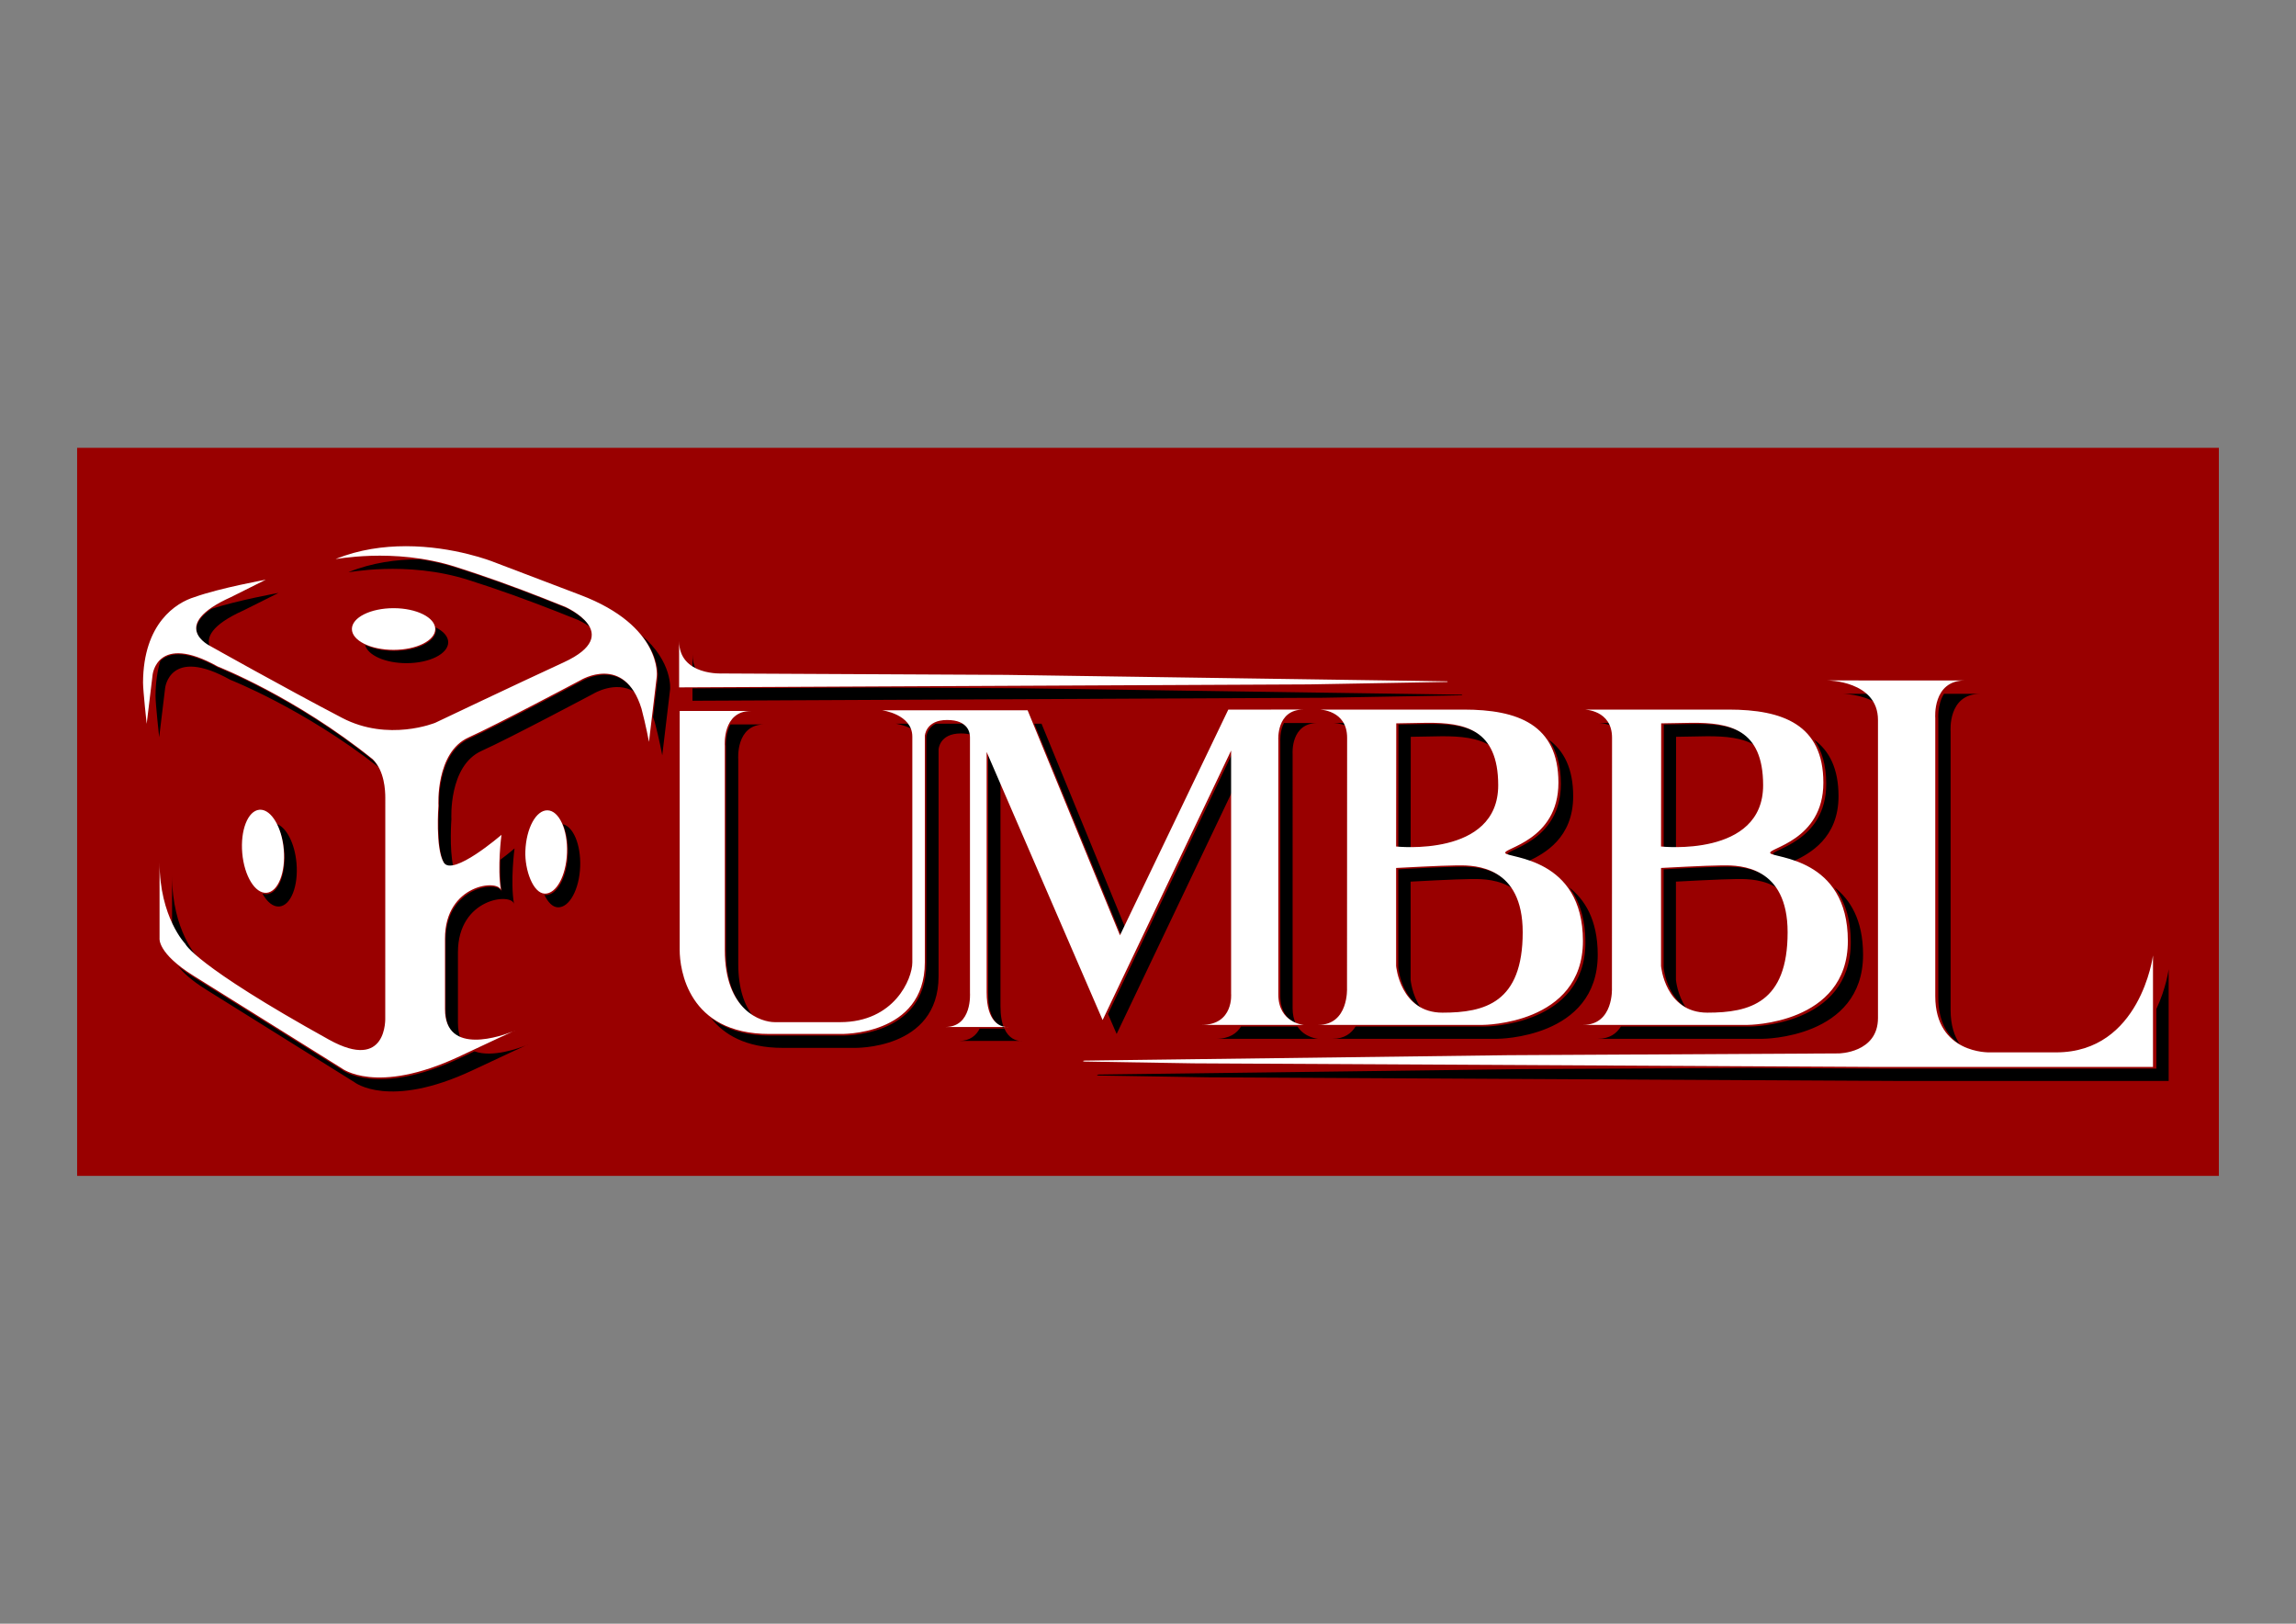 <?xml version="1.0" encoding="UTF-8" standalone="no"?>
<!-- Created with Inkscape (http://www.inkscape.org/) -->

<svg
   xmlns:dc="http://purl.org/dc/elements/1.1/"
   xmlns:cc="http://creativecommons.org/ns#"
   xmlns:rdf="http://www.w3.org/1999/02/22-rdf-syntax-ns#"
   xmlns:svg="http://www.w3.org/2000/svg"
   xmlns="http://www.w3.org/2000/svg"
   xmlns:sodipodi="http://sodipodi.sourceforge.net/DTD/sodipodi-0.dtd"
   xmlns:inkscape="http://www.inkscape.org/namespaces/inkscape"
   width="297mm"
   height="210mm"
   viewBox="0 0 297 210"
   version="1.1"
   id="svg8"
   inkscape:version="0.92.2 (5c3e80d, 2017-08-06)"
   sodipodi:docname="red_with_shadow.svg">
  <rect x="0" y="0" width="297" height="210" fill="#808080" stroke="none"/>
  <defs
     id="defs2">
    <linearGradient
       id="linearGradient861"
       spreadMethod="pad"
       gradientTransform="matrix(843.69,0,0,843.69,371.374,-1169.492)"
       gradientUnits="userSpaceOnUse"
       y2="0"
       x2="1"
       y1="0"
       x1="0">
      <stop
         id="stop855"
         offset="0"
         style="stop-opacity:1;stop-color:#231f20" />
      <stop
         id="stop857"
         offset="0.328"
         style="stop-opacity:1;stop-color:#ffffff" />
      <stop
         id="stop859"
         offset="1"
         style="stop-opacity:1;stop-color:#ffffff" />
    </linearGradient>
    <linearGradient
       id="linearGradient887"
       spreadMethod="pad"
       gradientTransform="matrix(-947.965,8e-5,-8e-5,-947.965,1314.373,-1035.477)"
       gradientUnits="userSpaceOnUse"
       y2="0"
       x2="1"
       y1="0"
       x1="0">
      <stop
         id="stop877"
         offset="0"
         style="stop-opacity:1;stop-color:#231f20" />
      <stop
         id="stop879"
         offset="0.101"
         style="stop-opacity:1;stop-color:#231f20" />
      <stop
         id="stop881"
         offset="0.253"
         style="stop-opacity:1;stop-color:#231f20" />
      <stop
         id="stop883"
         offset="0.662"
         style="stop-opacity:1;stop-color:#ffffff" />
      <stop
         id="stop885"
         offset="1"
         style="stop-opacity:1;stop-color:#ffffff" />
    </linearGradient>
    <linearGradient
       id="linearGradient927"
       spreadMethod="pad"
       gradientTransform="matrix(843.691,0,0,843.691,367.374,-691.012)"
       gradientUnits="userSpaceOnUse"
       y2="0"
       x2="1"
       y1="0"
       x1="0">
      <stop
         id="stop919"
         offset="0"
         style="stop-opacity:1;stop-color:#ffffff" />
      <stop
         id="stop921"
         offset="0.006"
         style="stop-opacity:1;stop-color:#ffffff" />
      <stop
         id="stop923"
         offset="0.384"
         style="stop-opacity:1;stop-color:#231f20" />
      <stop
         id="stop925"
         offset="1"
         style="stop-opacity:1;stop-color:#231f20" />
    </linearGradient>
    <linearGradient
       id="linearGradient951"
       spreadMethod="pad"
       gradientTransform="matrix(-947.964,8e-5,-8e-5,-947.964,1310.373,-556.996)"
       gradientUnits="userSpaceOnUse"
       y2="0"
       x2="1"
       y1="0"
       x1="0">
      <stop
         id="stop943"
         offset="0"
         style="stop-opacity:1;stop-color:#ffffff" />
      <stop
         id="stop945"
         offset="0.197"
         style="stop-opacity:1;stop-color:#ffffff" />
      <stop
         id="stop947"
         offset="0.528"
         style="stop-opacity:1;stop-color:#231f20" />
      <stop
         id="stop949"
         offset="1"
         style="stop-opacity:1;stop-color:#231f20" />
    </linearGradient>
    <clipPath
       id="clipPath1120"
       clipPathUnits="userSpaceOnUse">
      <path
         inkscape:connector-curvature="0"
         id="path1118"
         d="m 12150.6,8017.51 v 8.87 l -8157.79,40 c 0,0 -279.07,-16.75 -279.07,207.72 v -296.59 l 8436.86,40" />
    </clipPath>
    <linearGradient
       id="linearGradient1126"
       spreadMethod="pad"
       gradientTransform="matrix(8436.9,0,0,-8436.9,3713.74,8125.8)"
       gradientUnits="userSpaceOnUse"
       y2="0"
       x2="1"
       y1="0"
       x1="0">
      <stop
         id="stop1122"
         offset="0"
         style="stop-opacity:1;stop-color:#231f20" />
      <stop
         id="stop1124"
         offset="1"
         style="stop-opacity:1;stop-color:#ffffff" />
    </linearGradient>
    <clipPath
       id="clipPath1136"
       clipPathUnits="userSpaceOnUse">
      <path
         inkscape:connector-curvature="0"
         id="path1134"
         d="m 11133.1,5635.96 -7469.02,-40 v -5.91 l 7726.62,-40.72 c 593.9,0 1753,0 1753,0 v 713.12 c 0,0 -80,-619.86 -619.8,-619.86 -300.8,0 -426.6,0 -426.6,0 0,0 -346.6,-10.46 -346.6,359.94 0,406.53 0,1779.51 0,1779.51 0,0 -19.5,239.68 189.7,239.68 l -880.8,0.25 c 0,0 324.6,-1.09 324.6,-253.26 0,-213.31 0,-1681.97 0,-1906.15 0,-224.18 -251.1,-226.6 -251.1,-226.6" />
    </clipPath>
    <linearGradient
       id="linearGradient1144"
       spreadMethod="pad"
       gradientTransform="matrix(-9479.65,-8.287e-4,-8.287e-4,9479.65,13143.7,6785.65)"
       gradientUnits="userSpaceOnUse"
       y2="0"
       x2="1"
       y1="0"
       x1="0">
      <stop
         id="stop1138"
         offset="0"
         style="stop-opacity:1;stop-color:#231f20" />
      <stop
         id="stop1140"
         offset="0.247"
         style="stop-opacity:1;stop-color:#454142" />
      <stop
         id="stop1142"
         offset="1"
         style="stop-opacity:1;stop-color:#ffffff" />
    </linearGradient>
  </defs>
  <sodipodi:namedview
     id="base"
     pagecolor="#ffffff"
     bordercolor="#666666"
     borderopacity="1.0"
     inkscape:pageopacity="0.0"
     inkscape:pageshadow="2"
     inkscape:zoom="0.96037826"
     inkscape:cx="683.67171"
     inkscape:cy="212.99779"
     inkscape:document-units="mm"
     inkscape:current-layer="g1252"
     showgrid="false"
     inkscape:window-width="1600"
     inkscape:window-height="837"
     inkscape:window-x="-8"
     inkscape:window-y="-8"
     inkscape:window-maximized="1" />
  <g
     inkscape:groupmode="layer"
     id="layer5"
     inkscape:label="Background"
     style="display:inline"
     sodipodi:insensitive="true">
    <rect
       style="opacity:1;vector-effect:none;fill:#990000;fill-opacity:1;stroke:none;stroke-width:0.8;stroke-linecap:butt;stroke-linejoin:miter;stroke-miterlimit:4;stroke-dasharray:none;stroke-dashoffset:0;stroke-opacity:1;paint-order:normal"
       id="rect1903"
       width="277.045"
       height="94.164"
       x="9.977"
       y="57.918" />
  </g>
  <g
     inkscape:groupmode="layer"
     id="layer4"
     inkscape:label="Shadow"
     style="display:inline"
     sodipodi:insensitive="true">
    <path
       style="display:inline;fill:#000000;fill-opacity:1;fill-rule:nonzero;stroke:none;stroke-width:3.024;stroke-linecap:butt;stroke-linejoin:miter;stroke-miterlimit:4;stroke-dasharray:none"
       d="m 204.322,273 c -10.813,0.008 -22.618,1.592 -34.088,6.191 -1.696,0.679 27.834,-5.991 58.77,3.971 6.666,2.146 12.633,4.114 20.965,7.08 15.171,5.401 32.309,12.375 32.309,12.375 0,0 2.749,1.226 5.719,3.307 -3.305,-5.589 -11.719,-9.307 -11.719,-9.307 0,0 -17.137,-6.974 -32.309,-12.375 -8.332,-2.966 -14.299,-4.934 -20.965,-7.08 -6.151,-1.981 -12.241,-3.296 -18.047,-4.15 -0.214,-0.001 -0.42,-0.012 -0.635,-0.012 z m -68.381,16.377 c 0,0 -19.997,3.611 -32.672,7.762 -15.244,10.449 -2.473,17.621 -0.84,18.467 -1.733,-4.265 0.322,-10.46 16.539,-17.742 z m 76.678,16.805 c 0.108,0.424 0.17,0.854 0.17,1.293 0,5.626 -9.12,10.186 -20.371,10.186 -5.528,0 -10.533,-1.104 -14.203,-2.891 1.273,5.014 9.829,8.891 20.203,8.891 11.251,0 20.371,-4.559 20.371,-10.186 0,-2.862 -2.369,-5.443 -6.17,-7.293 z m 100.459,3.781 c 9.112,10.954 8.016,20.605 8.016,20.605 l -2.309,19.395 c 0.293,0.788 0.574,1.612 0.842,2.48 2.156,8.149 3.646,16.209 3.646,16.209 l 3.82,-32.084 c 0,0 1.516,-13.443 -14.016,-26.605 z m 24.943,9.377 v 6.07 c 0.493,0.339 1.002,0.649 1.523,0.932 -0.95,-1.903 -1.523,-4.203 -1.523,-7.002 z m -250.684,0.002 c -4.313,-0.058 -7.168,1.372 -9.066,3.193 -1.432,4.797 -2.313,10.44 -2.35,17.09 -0.004,3.936 1.783,20.205 1.783,20.205 l 2.895,-23.939 c 0,0 2.071,-20.726 31.873,-4.08 0,0 35.518,13.873 72.252,42.545 -0.69,-1.143 -1.5,-2.23 -2.475,-3.205 -37.952,-30.565 -75.777,-45.34 -75.777,-45.34 -8.382,-4.682 -14.569,-6.407 -19.135,-6.469 z m 208.217,9.969 c -6.426,-0.089 -11.809,3.213 -11.809,3.213 0,0 -41.311,21.961 -54.629,27.928 -16.301,7.304 -14.773,33.367 -14.773,33.367 0,0 -1.593,20.642 2.547,27.738 0.826,1.415 2.395,1.771 4.381,1.438 -2.02,-8.887 -0.928,-23.176 -0.928,-23.176 0,0 -1.528,-26.063 14.773,-33.367 13.318,-5.967 54.629,-27.928 54.629,-27.928 0,0 10.645,-6.513 19.869,-0.955 -4.118,-6.296 -9.365,-8.193 -14.061,-8.258 z m 132.25,6.238 -89.783,0.424 v 6.031 l 307.967,-1.461 67.354,-1.193 c 0.598,-0.011 0.616,-0.3 0.002,-0.309 l -215.619,-3.15 z m 471.539,3.057 c 0,0 9.36,0.039 16.58,4.531 -1.047,-1.801 -2.405,-3.29 -3.932,-4.527 z m 49.574,0.014 c -3.327,5.342 -2.764,12.32 -2.764,12.32 v 135.977 c 0,12.173 4.9,18.955 10.484,22.74 -2.67,-3.955 -4.484,-9.348 -4.484,-16.74 V 356.939 c 0,0 -1.492,-18.314 14.494,-18.314 z m -297.887,14.236 c 0,0 3.131,0.033 6.387,1.566 -0.248,-0.563 -0.526,-1.084 -0.832,-1.566 z m 129.52,0 c 0,0 3.133,0.033 6.389,1.566 -0.248,-0.563 -0.528,-1.084 -0.834,-1.566 z m -153.799,0.008 c -2.117,4.155 -1.783,8.941 -1.783,8.941 v 124.264 c 0,7.99 4.045,11.717 7.529,13.451 -0.933,-1.941 -1.529,-4.382 -1.529,-7.451 V 367.805 c 0,0 -1.048,-14.941 12.229,-14.941 z m -189.521,0.338 c 0,0 4.063,0.525 7.934,2.598 -0.424,-0.967 -0.981,-1.83 -1.631,-2.598 z m 19.609,0 c -4.492,2.204 -4.688,6.566 -4.688,6.566 v 110.682 c 0,36.24 -41.422,34.971 -41.422,34.971 h -34.633 c -13.299,0 -22.586,-3.548 -29.078,-8.613 6.283,8.043 16.967,14.613 35.078,14.613 h 34.633 c 0,0 41.422,1.269 41.422,-34.971 v -110.682 c 0,0 0.342,-7.811 10.865,-7.811 2.006,0 3.65,0.235 5.004,0.629 -0.372,-1.747 -1.446,-4.004 -4.389,-5.385 z m 48.027,0 42.689,104.008 1.906,-3.973 -41.059,-100.035 z m 192.877,0.127 c -5.046,0.017 -10.194,0.264 -15.107,0.264 l -0.068,60.197 c 0,0 2.386,0.24 6.006,0.287 l 0.062,-54.484 c 4.913,0 10.061,-0.247 15.107,-0.264 8.992,-0.03 17.657,0.676 24.084,4.828 -6.204,-9.537 -17.838,-10.869 -30.084,-10.828 z m 129.521,0 c -5.046,0.017 -10.195,0.264 -15.109,0.264 l -0.068,60.197 c 0,0 2.387,0.24 6.006,0.287 l 0.062,-54.484 c 4.914,0 10.063,-0.247 15.109,-0.264 8.994,-0.03 17.661,0.676 24.088,4.83 -6.203,-9.539 -17.84,-10.871 -30.088,-10.83 z m -470.715,0.217 c -2.656,4.885 -2.18,10.975 -2.18,10.975 v 99.82 c 0,18.18 6.603,27.303 13.264,31.664 -4.133,-5.194 -7.264,-13.259 -7.264,-25.664 v -99.82 c 0,0 -1.335,-16.975 12.812,-16.975 z m 399.412,7.412 c 3.81,5.268 5.961,12.312 5.961,21.643 0,28.448 -27.45,31.946 -25.955,34.439 0.497,0.826 4.822,1.331 10.379,3.107 7.419,-3.557 21.576,-11.089 21.576,-31.547 0,-13.465 -4.462,-22.186 -11.961,-27.643 z m 129.523,0 c 3.811,5.268 5.963,12.312 5.963,21.643 0,28.448 -27.457,31.946 -25.959,34.439 0.495,0.826 4.822,1.33 10.379,3.107 7.419,-3.557 21.58,-11.088 21.58,-31.547 0,-13.465 -4.463,-22.186 -11.963,-27.643 z m -283.604,5.939 -61.025,127.99 4.215,9.742 56.811,-119.148 z m -119.514,0.678 v 117.473 c 0,12.192 4.599,15.676 7.744,16.641 -1.04,-2.474 -1.744,-5.889 -1.744,-10.641 V 381.441 Z M 135.062,402.135 c 1.867,3.43 3.223,7.996 3.668,13.102 0.981,11.208 -2.764,20.686 -8.371,21.182 -0.759,0.066 -1.513,-0.05 -2.252,-0.305 2.233,4.101 5.2,6.568 8.252,6.305 5.607,-0.496 9.352,-9.973 8.371,-21.182 -0.845,-9.694 -4.951,-17.479 -9.668,-19.102 z m 139.617,0.098 c 1.74,3.756 2.723,8.919 2.525,14.586 -0.391,11.247 -5.268,20.205 -10.893,20.004 -0.189,-0.007 -0.377,-0.028 -0.562,-0.059 1.669,3.509 3.943,5.966 6.562,6.059 5.625,0.201 10.501,-8.757 10.893,-20.004 0.369,-10.602 -3.381,-19.45 -8.525,-20.586 z m -23.516,11.852 c 0,0 -2.945,2.539 -6.928,5.521 -0.203,4.993 -0.163,10.75 0.674,15.604 -1.101,-5.641 -27.371,-2.991 -27.371,23.562 v 34.504 c 0,7.666 3.077,11.668 7.369,13.537 -0.866,-1.996 -1.369,-4.467 -1.369,-7.537 v -34.504 c 0,-26.554 26.27,-29.203 27.371,-23.562 -1.91,-11.08 0.254,-27.125 0.254,-27.125 z m 462,8.93 c -0.536,0.004 -1.007,0.012 -1.396,0.012 -6.239,0 -29.199,1.25 -29.199,1.25 v 47.91 c 0,0 1.14,13.25 10.854,19.555 -4.236,-6.322 -4.854,-13.555 -4.854,-13.555 v -47.91 c 0,0 22.96,-1.25 29.199,-1.25 0.39,0 0.86,-0.008 1.396,-0.012 4.236,-0.035 12.681,0.088 19.732,4.916 -7.395,-10.743 -20.18,-10.962 -25.732,-10.916 z m 129.521,0 c -0.536,0.004 -1.005,0.012 -1.395,0.012 -6.243,0 -29.203,1.25 -29.203,1.25 v 47.91 c 0,0 1.142,13.247 10.852,19.553 -4.234,-6.321 -4.852,-13.553 -4.852,-13.553 v -47.91 c 0,0 22.96,-1.25 29.203,-1.25 0.39,0 0.858,-0.008 1.395,-0.012 4.234,-0.035 12.676,0.089 19.727,4.914 -7.395,-10.74 -20.177,-10.96 -25.727,-10.914 z M 83.996,427.469 v 23.396 c 3.232,7.017 6.562,10.494 6.562,10.494 0,-10e-6 0.771,1.772 6.223,6.371 -0.112,-0.182 -0.223,-0.371 -0.223,-0.371 0,0 -12.562,-12.998 -12.562,-39.891 z m 681.928,5.586 c 4.661,6.024 7.979,14.574 7.979,26.902 0,40.925 -48.957,41.031 -48.957,41.031 h -12.631 c -0.363,0.003 -0.72,0.018 -1.084,0.018 -0.176,0 -0.34,-0.014 -0.514,-0.018 h -49.016 c -2.017,3.303 -5.437,6 -11.244,6 h 80.488 c 0,0 48.957,-0.107 48.957,-41.031 0,-17.174 -6.421,-27.036 -13.979,-32.902 z m 129.523,0.002 c 4.661,6.024 7.977,14.573 7.977,26.9 0,40.925 -48.959,41.031 -48.959,41.031 h -12.631 c -0.363,0.003 -0.72,0.018 -1.084,0.018 -0.176,0 -0.34,-0.014 -0.514,-0.018 H 791.221 c -2.017,3.303 -5.435,6 -11.242,6 h 80.486 c 0,0 48.959,-0.107 48.959,-41.031 0,-17.172 -6.42,-27.034 -13.977,-32.9 z M 86.945,471.539 c 2.31,3.019 6.39,6.903 13.689,11.441 17.825,11.082 72.316,45.154 72.316,45.154 0,0 16.828,13.432 57.719,-5.773 17.638,-8.284 23.868,-11.16 26.068,-12.148 -3.216,1.291 -16.367,6.142 -25.121,2.896 -2.524,1.182 -3.692,1.723 -6.947,3.252 -40.891,19.206 -57.719,5.773 -57.719,5.773 0,0 -54.492,-34.072 -72.316,-45.154 -3.119,-1.94 -5.626,-3.755 -7.689,-5.441 z m 169.793,38.674 c 0.465,-0.187 1.016,-0.408 1.016,-0.408 0,0 0.727,-0.375 -1.016,0.408 z m 801.859,-37.158 c 0,0 -1.183,9.137 -6,19.385 v 29.107 H 918.645 l -65.178,-0.344 -110.086,0.59 -207.002,2.645 c -1.117,0.011 -1.108,0.473 0.002,0.473 l 53.145,0.871 335.119,1.768 h 133.953 z m -452.83,27.951 c -1.923,3.201 -5.536,6 -12.312,6 h 49.992 c 0,0 -6.488,-0.475 -10.107,-6 z m -127.553,1.018 c -1.662,3.258 -4.656,6 -10.035,6 h 29.652 c -1.821,-0.146 -5.368,-1.112 -7.564,-6 z m 19.617,6 c 0.708,0.057 1.168,0 1.168,0 z"
       transform="scale(0.265)"
       id="path1898"
       inkscape:connector-curvature="0" />
  </g>
  <g
     style="display:inline"
     id="g1252"
     inkscape:groupmode="layer"
     inkscape:label="Logo"
     transform="translate(0,-87)"
     sodipodi:insensitive="true">
    <path
       style="fill:#ffffff;fill-opacity:1;fill-rule:nonzero;stroke:none;stroke-width:0.02"
       d="m 52.473,157.643 c -2.861,0.002 -5.985,0.421 -9.019,1.638 -0.449,0.18 7.365,-1.585 15.55,1.05 1.764,0.568 3.342,1.088 5.547,1.873 4.014,1.429 8.548,3.274 8.548,3.274 0,0 7.875,3.479 -0.179,7.187 -6.172,2.842 -16.618,7.815 -16.618,7.815 0,0 -6.058,2.494 -12.039,-0.629 -7.549,-3.943 -17.067,-9.298 -17.067,-9.298 0,0 -5.527,-2.641 2.695,-6.333 l 4.491,-2.245 c 0,0 -5.924,1.069 -9.208,2.245 -2.394,0.726 -6.629,3.389 -6.672,11.049 -0.001,1.041 0.472,5.346 0.472,5.346 l 0.766,-6.334 c 0,0 0.548,-5.484 8.433,-1.079 0,0 10.008,3.909 20.049,11.996 1.51,1.51 1.618,3.987 1.618,5.021 l -0.006,28.37 c 0,0 0.351,7.103 -7.276,2.874 -17.519,-9.712 -18.595,-12.397 -18.595,-12.397 0,0 -3.324,-3.439 -3.324,-10.554 v 9.836 c 0,0 -0.314,1.92 4.402,4.852 4.716,2.932 19.134,11.947 19.134,11.947 0,0 4.452,3.554 15.271,-1.528 4.667,-2.192 6.315,-2.953 6.898,-3.214 -1.304,0.523 -8.784,3.262 -8.784,-2.894 v -9.129 c 0,-7.026 6.95,-7.726 7.242,-6.234 -0.505,-2.932 0.067,-7.177 0.067,-7.177 0,0 -6.351,5.501 -7.48,3.565 -1.095,-1.878 -0.674,-7.339 -0.674,-7.339 0,0 -0.404,-6.896 3.909,-8.828 3.524,-1.579 14.454,-7.389 14.454,-7.389 0,0 5.696,-3.494 7.906,3.683 0.57,2.156 0.965,4.288 0.965,4.288 l 1.011,-8.489 c 0,0 0.739,-6.479 -9.882,-10.51 -10.579,-4.016 -11.287,-4.294 -11.287,-4.294 0,0 -5.021,-2.019 -11.315,-2.015 z m 13.868,62.763 c 0.123,-0.049 0.269,-0.108 0.269,-0.108 0,0 0.192,-0.099 -0.269,0.108 z m -15.431,-54.748 c -2.977,0 -5.39,1.207 -5.39,2.695 0,1.489 2.413,2.695 5.39,2.695 2.977,0 5.39,-1.206 5.39,-2.695 0,-1.488 -2.413,-2.695 -5.39,-2.695 z m 36.937,4.247 v 5.996 l 81.483,-0.386 17.821,-0.315 c 0.158,-0.003 0.163,-0.079 5.9e-4,-0.082 L 130.102,174.284 93.489,174.104 c 0,0 -5.642,0.339 -5.642,-4.2 z m 148.517,5.097 c 0,0 6.563,0.022 6.563,5.121 v 38.538 c 0,4.532 -5.077,4.581 -5.077,4.581 l -42.751,0.229 -54.769,0.7 c -0.296,0.003 -0.293,0.125 2.9e-4,0.125 l 14.062,0.23 88.667,0.467 h 35.442 v -14.418 c 0,0 -1.618,12.532 -12.531,12.532 h -8.625 c 0,0 -7.007,0.211 -7.007,-7.277 v -35.977 c 0,0 -0.394,-4.846 3.835,-4.846 z m -65.7,3.771 c 0,0 3.593,0.017 3.593,3.647 0,3.17 -0.013,32.38 -0.013,32.38 0,0 0.236,4.754 -3.732,4.754 h 21.296 c 0,0 12.953,-0.028 12.953,-10.856 0,-10.828 -9.639,-10.695 -10.037,-11.356 -0.395,-0.66 6.868,-1.585 6.868,-9.112 0,-7.527 -5.263,-9.457 -12.263,-9.457 z m 34.269,0 c 0,0 3.593,0.017 3.593,3.647 0,3.17 -0.013,32.38 -0.013,32.38 0,0 0.236,4.754 -3.732,4.754 h 21.295 c 0,0 12.954,-0.028 12.954,-10.856 0,-10.828 -9.64,-10.695 -10.036,-11.356 -0.396,-0.66 6.868,-1.585 6.868,-9.112 0,-7.527 -5.265,-9.457 -12.264,-9.457 z m -46.045,0.002 -14.014,29.195 -11.947,-29.106 h -18.831 c 0,0 3.918,0.49 3.918,3.414 v 29.195 c 0,2.134 -2.335,7.726 -9.343,7.726 h -8.444 c -1.752,0 -6.468,-1.439 -6.468,-9.342 v -26.411 c 0,0 -0.353,-4.492 3.39,-4.492 h -9.229 v 30.902 c 0,2.513 1.078,10.869 11.588,10.869 h 9.163 c 0,0 10.96,0.336 10.96,-9.253 v -29.285 c 0,0 0.09,-2.067 2.875,-2.067 2.785,0 2.965,1.706 2.965,2.245 v 33.059 c 0,0 0.318,4.401 -3.186,4.401 h 7.846 c -0.728,-0.058 -2.504,-0.597 -2.504,-4.492 v -31.082 l 15.003,34.675 16.619,-34.854 v 31.441 c 0,0 0.372,4.042 -3.817,4.042 h 13.227 c 0,0 -3.302,-0.241 -3.302,-3.953 v -32.878 c 0,0 -0.277,-3.953 3.236,-3.953 z m -28.758,41.053 c 0.187,0.015 0.309,0 0.309,0 z m 54.481,-39.343 c 4.768,-0.016 9.19,0.749 9.19,8.073 0,9.377 -13.205,7.924 -13.205,7.924 l 0.018,-15.927 c 1.3,0 2.662,-0.066 3.997,-0.07 z m 34.269,0 c 4.769,-0.016 9.19,0.749 9.19,8.073 0,9.377 -13.206,7.924 -13.206,7.924 l 0.018,-15.927 c 1.3,0 2.662,-0.066 3.998,-0.07 z m -185.19,11.239 c -0.046,-6.5e-4 -0.093,0.001 -0.139,0.005 -1.483,0.131 -2.474,2.639 -2.215,5.604 0.259,2.968 1.672,5.264 3.154,5.136 1.484,-0.131 2.475,-2.639 2.215,-5.604 -0.251,-2.874 -1.584,-5.121 -3.015,-5.141 z m 37.148,0.08 c -1.488,-0.053 -2.778,2.317 -2.881,5.293 -0.085,2.436 0.999,5.427 2.505,5.48 1.488,0.053 2.778,-2.317 2.882,-5.293 0.104,-2.974 -1.018,-5.428 -2.505,-5.48 z M 188.691,198.923 c 2.129,-0.018 8.279,0.109 8.279,8.651 0,9.113 -4.898,10.397 -10.378,10.397 -5.481,0 -5.996,-6.038 -5.996,-6.038 v -12.676 c 0,0 6.075,-0.331 7.726,-0.331 0.103,0 0.227,-0.002 0.369,-0.003 z m 34.269,0 c 2.128,-0.018 8.278,0.109 8.278,8.651 0,9.113 -4.897,10.397 -10.378,10.397 -5.481,0 -5.996,-6.038 -5.996,-6.038 v -12.676 c 0,0 6.075,-0.331 7.726,-0.331 0.103,0 0.227,-0.002 0.369,-0.003 z"
       id="path1226"
       inkscape:connector-curvature="0" />
  </g>
</svg>
